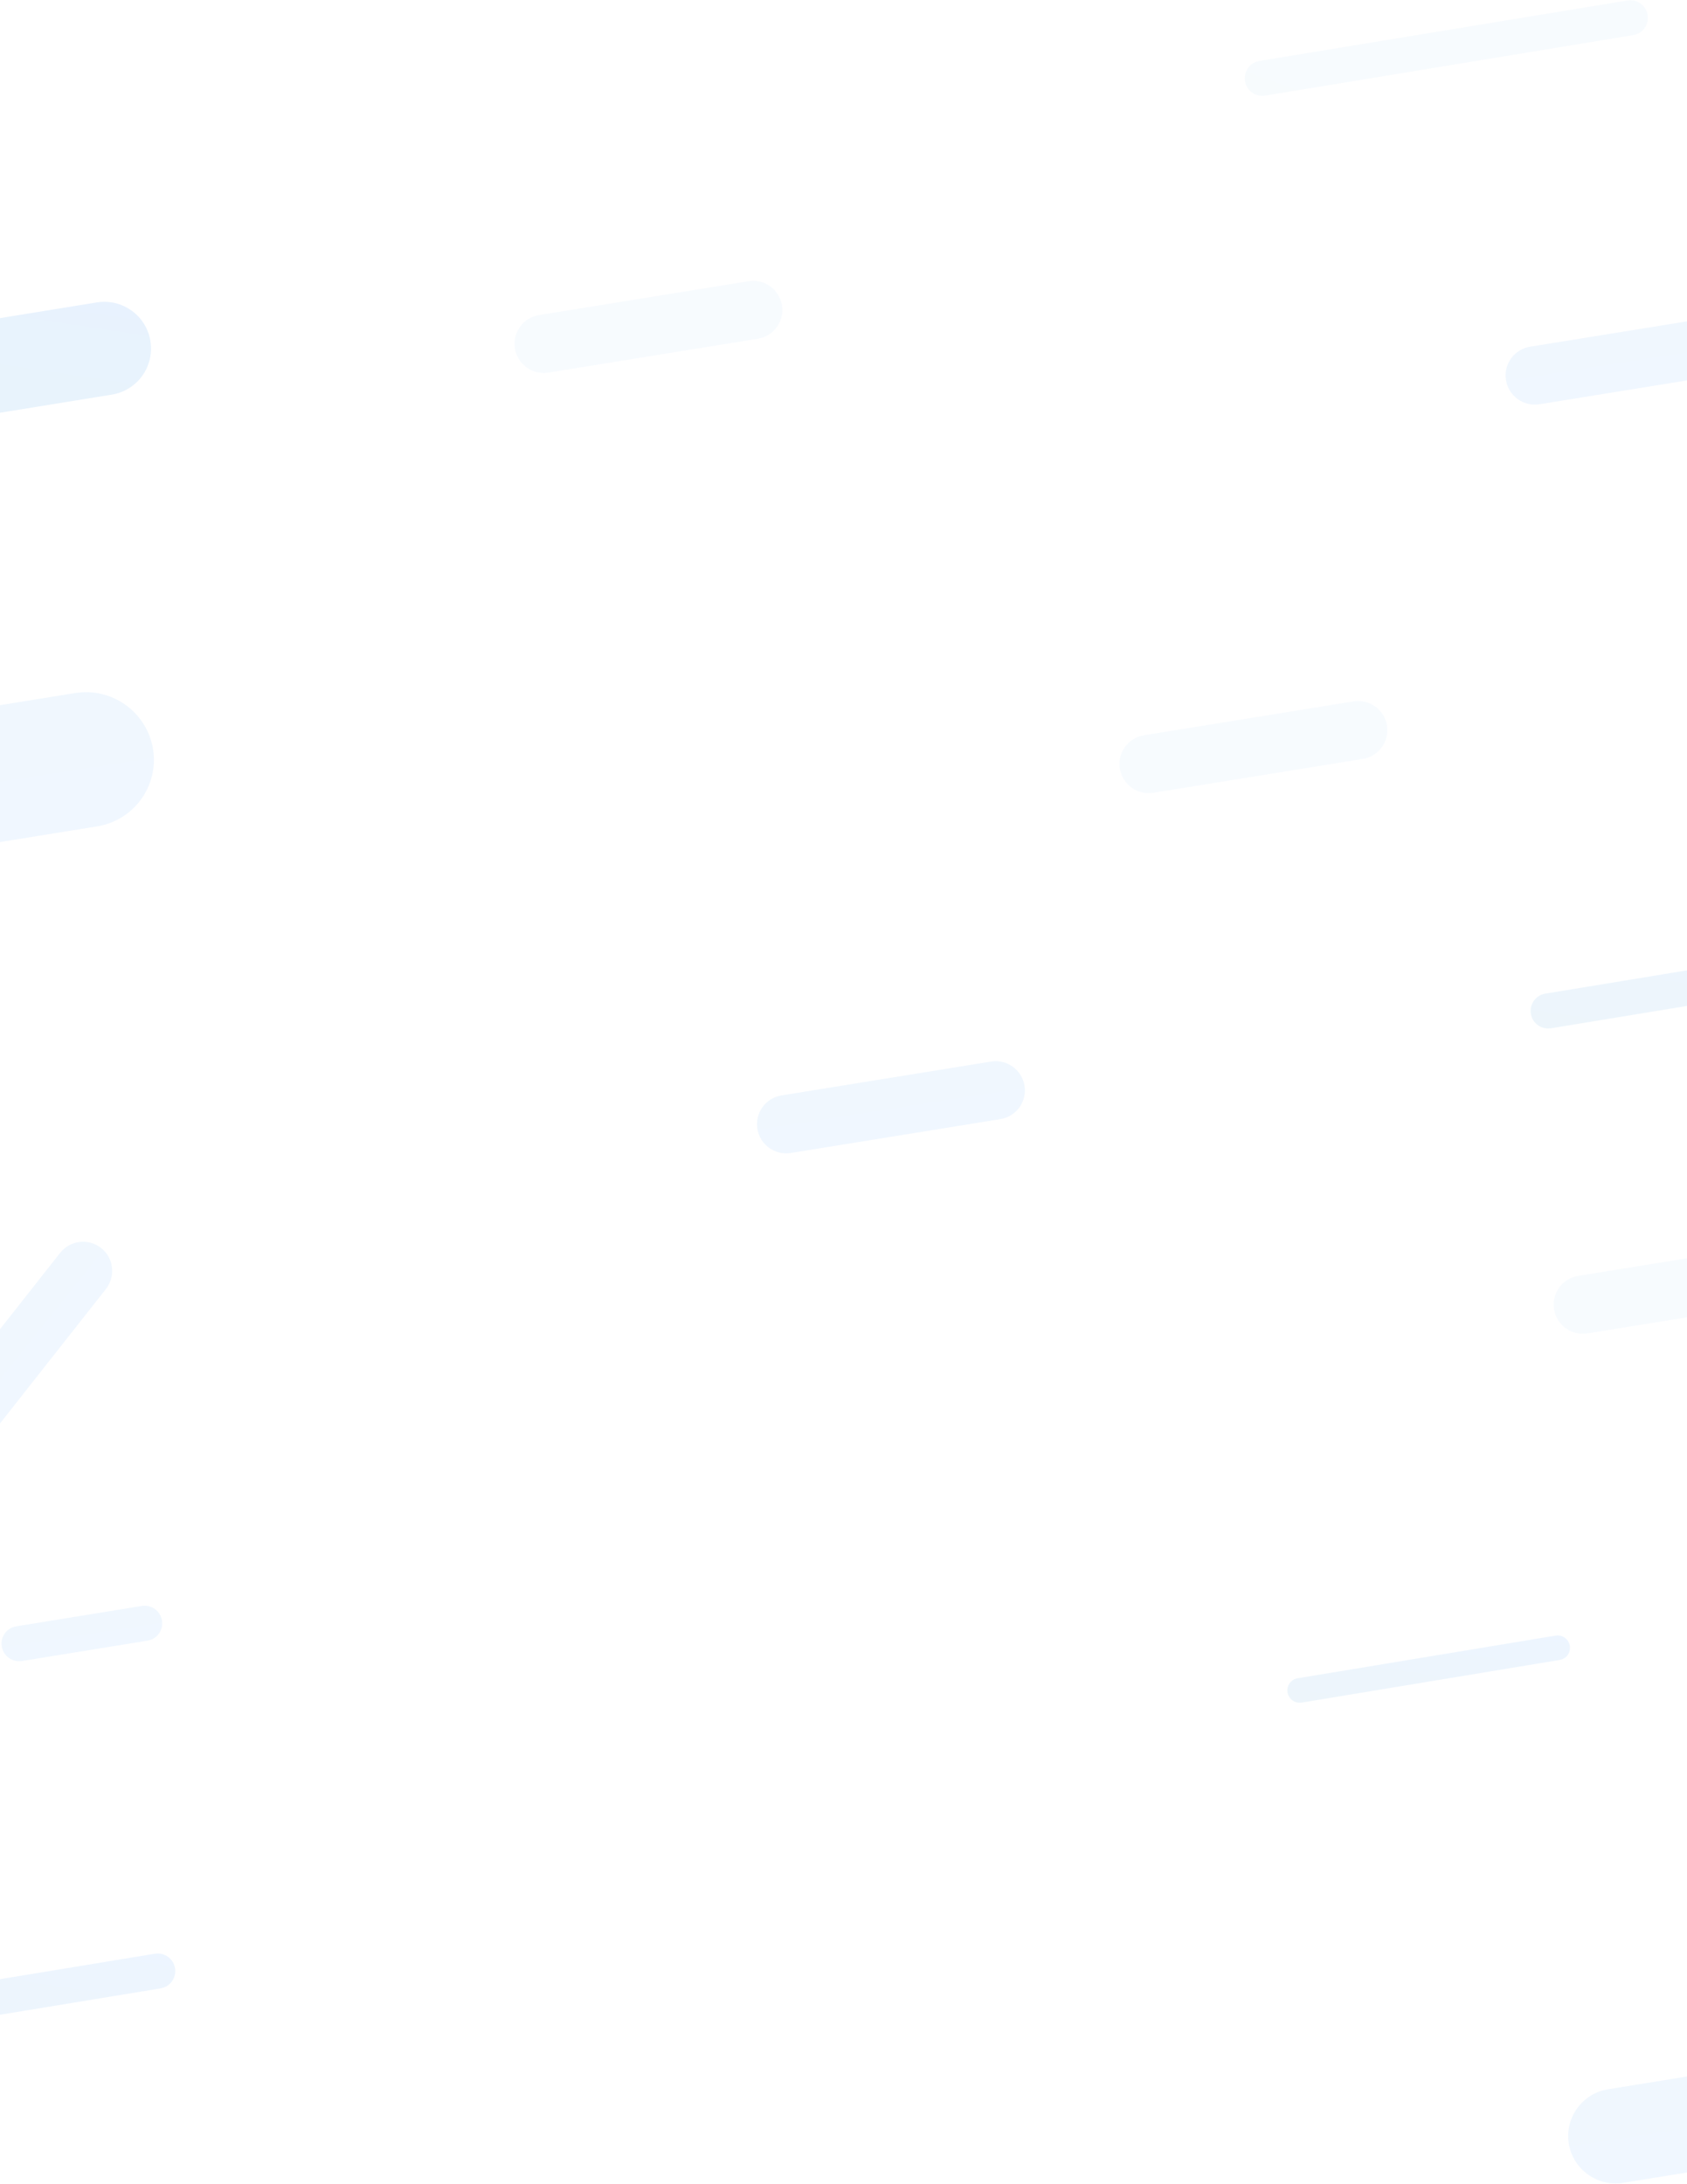 <?xml version="1.0" encoding="utf-8"?>
<!-- Generator: Adobe Illustrator 23.1.0, SVG Export Plug-In . SVG Version: 6.00 Build 0)  -->
<svg version="1.1" id="Layer_1" xmlns="http://www.w3.org/2000/svg" xmlns:xlink="http://www.w3.org/1999/xlink" x="0px" y="0px"
	 viewBox="0 0 1440 1864" style="enable-background:new 0 0 1440 1864;" xml:space="preserve">
<style type="text/css">
	.st0{opacity:0.3;enable-background:new    ;}
	.st1{opacity:0.1;fill:url(#Path-5_1_);enable-background:new    ;}
	.st2{opacity:0.2;fill:url(#Path-5-Copy_1_);enable-background:new    ;}
	.st3{opacity:0.1;fill:url(#Path-5-Copy-4_1_);enable-background:new    ;}
	.st4{opacity:0.2;fill:url(#Path-5-Copy-3_2_);enable-background:new    ;}
	.st5{opacity:0.2;fill:url(#Path-5-Copy-3_3_);enable-background:new    ;}
	.st6{opacity:0.2;fill:url(#Path-5-Copy-9_1_);enable-background:new    ;}
	.st7{opacity:0.1;fill:url(#Path-5-Copy-5_1_);enable-background:new    ;}
	.st8{opacity:0.2;fill:url(#Path-5-Copy-2_1_);enable-background:new    ;}
	.st9{opacity:0.2;fill:url(#Path-5-Copy-6_1_);enable-background:new    ;}
	.st10{opacity:0.3;fill:url(#SVGID_1_);enable-background:new    ;}
	.st11{opacity:0.23;fill:url(#Path-5-Copy-10_1_);enable-background:new    ;}
	.st12{opacity:0.1;fill:url(#SVGID_2_);enable-background:new    ;}
	.st13{opacity:0.1;fill:url(#SVGID_3_);enable-background:new    ;}
	.st14{opacity:0.23;fill:url(#SVGID_4_);enable-background:new    ;}
	.st15{opacity:0.23;fill:url(#Path-5-Copy-7_1_);enable-background:new    ;}
</style>
<title>Group 59</title>
<desc>Created with Sketch.</desc>
<g class="st0">
	<g transform="translate(0, -849)">
		<g id="BG" transform="translate(-400, 832)">
			<g id="Group-59" transform="translate(131, 0)">
				
					<linearGradient id="Path-5_1_" gradientUnits="userSpaceOnUse" x1="689.026" y1="1374.368" x2="689.816" y2="1372.907" gradientTransform="matrix(226.689 11.88 4.606 -87.879 -161312.172 113146.164)">
					<stop  offset="0" style="stop-color:#007BCE"/>
					<stop  offset="1" style="stop-color:#0074FF"/>
				</linearGradient>
				<path id="Path-5" class="st1" d="M1253.5,693.6c-13.6,2.2-26.4-7-28.6-20.6c-2.2-13.6,7-26.3,20.6-28.5l178.8-28.9
					c13.6-2.2,26.4,7,28.6,20.6c2.2,13.6-7,26.3-20.6,28.5L1253.5,693.6z"/>
				
					<linearGradient id="Path-5-Copy_1_" gradientUnits="userSpaceOnUse" x1="688.945" y1="1375" x2="689.735" y2="1373.54" gradientTransform="matrix(226.689 11.88 4.606 -87.879 -160967.156 112871.039)">
					<stop  offset="0" style="stop-color:#007BCE"/>
					<stop  offset="1" style="stop-color:#0074FF"/>
				</linearGradient>
				<path id="Path-5-Copy" class="st2" d="M1583.1,362c-13.6,2.2-26.4-7-28.6-20.6c-2.2-13.6,7-26.3,20.6-28.5l178.8-28.9
					c13.6-2.2,26.4,7,28.6,20.6c2.2,13.6-7,26.3-20.6,28.5L1583.1,362z"/>
				
					<linearGradient id="Path-5-Copy-4_1_" gradientUnits="userSpaceOnUse" x1="688.945" y1="1375" x2="689.735" y2="1373.54" gradientTransform="matrix(226.689 11.88 4.606 -87.879 -161813.031 112844.07)">
					<stop  offset="0" style="stop-color:#007BCE"/>
					<stop  offset="1" style="stop-color:#0074FF"/>
				</linearGradient>
				<path id="Path-5-Copy-4" class="st3" d="M737.1,335c-13.6,2.2-26.4-7-28.6-20.6c-2.2-13.6,7-26.3,20.6-28.5L907.9,257
					c13.6-2.2,26.4,7,28.6,20.6c2.2,13.6-7,26.3-20.6,28.5L737.1,335z"/>
				
					<linearGradient id="Path-5-Copy-3_2_" gradientUnits="userSpaceOnUse" x1="688.945" y1="1375" x2="689.735" y2="1373.54" gradientTransform="matrix(226.689 11.88 4.606 -87.879 -161606.078 113510.172)">
					<stop  offset="0" style="stop-color:#007BCE"/>
					<stop  offset="1" style="stop-color:#0074FF"/>
				</linearGradient>
				<path id="Path-5-Copy-3" class="st4" d="M944.1,1001c-13.6,2.2-26.4-7-28.6-20.6s7-26.3,20.6-28.5l178.8-28.9
					c13.6-2.2,26.4,7,28.6,20.6c2.2,13.6-7,26.3-20.6,28.5L944.1,1001z"/>
				
					<linearGradient id="Path-5-Copy-3_3_" gradientUnits="userSpaceOnUse" x1="685.255" y1="1372.644" x2="686.045" y2="1371.183" gradientTransform="matrix(174.985 -144.6 -56.056 -67.836 -42842.102 193386.172)">
					<stop  offset="0" style="stop-color:#007BCE"/>
					<stop  offset="1" style="stop-color:#0074FF"/>
				</linearGradient>
				<path id="Path-5-Copy-3_1_" class="st5" d="M247.3,1259.4c-8.5,10.8-24.2,12.7-35,4.2c-10.8-8.5-12.6-24.1-4.1-35l112.1-142.3
					c8.5-10.8,24.2-12.7,35-4.2c10.8,8.5,12.6,24.1,4.1,35L247.3,1259.4z"/>
				
					<linearGradient id="Path-5-Copy-9_1_" gradientUnits="userSpaceOnUse" x1="686.551" y1="1377.443" x2="687.341" y2="1375.983" gradientTransform="matrix(135.814 7.118 2.774 -52.927 -96800.75 69367.727)">
					<stop  offset="0" style="stop-color:#007BCE"/>
					<stop  offset="1" style="stop-color:#0074FF"/>
				</linearGradient>
				<path id="Path-5-Copy-9" class="st6" d="M287.7,1434.6c-8.1,1.3-15.8-4.2-17.2-12.4s4.2-15.9,12.4-17.2l107.2-17.4
					c8.1-1.3,15.8,4.2,17.2,12.4c1.3,8.2-4.2,15.9-12.4,17.2L287.7,1434.6z"/>
				
					<linearGradient id="Path-5-Copy-5_1_" gradientUnits="userSpaceOnUse" x1="688.945" y1="1375" x2="689.735" y2="1373.54" gradientTransform="matrix(226.689 11.88 4.606 -87.879 -160926.156 113663.914)">
					<stop  offset="0" style="stop-color:#007BCE"/>
					<stop  offset="1" style="stop-color:#0074FF"/>
				</linearGradient>
				<path id="Path-5-Copy-5" class="st7" d="M1624.1,1155c-13.6,2.2-26.4-7-28.6-20.6c-2.2-13.6,7-26.3,20.6-28.5l178.8-28.9
					c13.6-2.2,26.4,7,28.6,20.6c2.2,13.6-7,26.3-20.6,28.5L1624.1,1155z"/>
				
					<linearGradient id="Path-5-Copy-2_1_" gradientUnits="userSpaceOnUse" x1="689.794" y1="1372.9" x2="690.584" y2="1371.44" gradientTransform="matrix(526.278 27.581 10.677 -203.72 -377840.188 261126.781)">
					<stop  offset="0" style="stop-color:#007BCE"/>
					<stop  offset="1" style="stop-color:#0074FF"/>
				</linearGradient>
				<path id="Path-5-Copy-2" class="st8" d="M-63.5,789.3c-31.6,5.1-61.3-16.3-66.5-47.7c-5.1-31.4,16.3-61.1,47.9-66.1l415.2-67
					c31.6-5.1,61.3,16.3,66.5,47.7s-16.3,61.1-47.9,66.1L-63.5,789.3z"/>
				
					<linearGradient id="Path-5-Copy-6_1_" gradientUnits="userSpaceOnUse" x1="689.705" y1="1372.871" x2="690.495" y2="1371.41" gradientTransform="matrix(368.494 19.312 7.484 -142.804 -262839.312 184384.031)">
					<stop  offset="0" style="stop-color:#007BCE"/>
					<stop  offset="1" style="stop-color:#0074FF"/>
				</linearGradient>
				<path id="Path-5-Copy-6" class="st9" d="M1654.6,1879.9c-22.1,3.6-42.9-11.4-46.5-33.4c-3.6-22,11.4-42.8,33.5-46.4l290.7-47
					c22.1-3.6,42.9,11.4,46.5,33.4c3.6,22-11.4,42.8-33.5,46.4L1654.6,1879.9z"/>
				
					<linearGradient id="SVGID_1_" gradientUnits="userSpaceOnUse" x1="689.602" y1="1371.776" x2="689.943" y2="1373.415" gradientTransform="matrix(256.648 13.45 6.176 -117.838 -185232.125 152786.859)">
					<stop  offset="0" style="stop-color:#007BCE"/>
					<stop  offset="1" style="stop-color:#0074FF"/>
				</linearGradient>
				<path class="st10" d="M185.5,382.8c-21.8,3.5-42.3-11.2-45.8-33c-3.5-21.7,11.2-42.2,33-45.7l178.9-29
					c21.8-3.5,42.3,11.2,45.8,33c3.5,21.7-11.2,42.2-33,45.7L185.5,382.8z"/>
				
					<linearGradient id="Path-5-Copy-10_1_" gradientUnits="userSpaceOnUse" x1="689.434" y1="1374.89" x2="689.802" y2="1375.97" gradientTransform="matrix(238.672 12.508 3.611 -68.906 -168072.922 87591.695)">
					<stop  offset="0" style="stop-color:#007BCE"/>
					<stop  offset="1" style="stop-color:#0074FF"/>
				</linearGradient>
				<path id="Path-5-Copy-10" class="st11" d="M1380.1,1470.1c-5.7,0.9-11.1-2.9-12.1-8.7c-0.9-5.8,2.9-11.2,8.7-12.1l220.2-36.4
					c5.7-0.9,11.1,2.9,12.1,8.7c0.9,5.8-2.9,11.2-8.7,12.1L1380.1,1470.1z"/>
				
					<linearGradient id="SVGID_2_" gradientUnits="userSpaceOnUse" x1="689.253" y1="1372.495" x2="692.091" y2="1375.132" gradientTransform="matrix(340.533 17.847 5.129 -97.866 -240571.281 122145.523)">
					<stop  offset="0" style="stop-color:#007BCE"/>
					<stop  offset="1" style="stop-color:#0074FF"/>
				</linearGradient>
				<path class="st12" d="M1348.9,98.6c-8.2,1.3-15.9-4.2-17.2-12.4s4.2-15.9,12.4-17.2l314.1-51.6c8.2-1.3,15.9,4.2,17.2,12.4
					s-4.2,15.9-12.4,17.2L1348.9,98.6z"/>
				<linearGradient id="SVGID_3_" gradientUnits="userSpaceOnUse" x1="538" y1="610" x2="628" y2="610">
					<stop  offset="0" style="stop-color:#007BCE"/>
					<stop  offset="1" style="stop-color:#0074FF"/>
				</linearGradient>
				<path class="st13" d="M538,618l90-16"/>
				
					<linearGradient id="SVGID_4_" gradientUnits="userSpaceOnUse" x1="689.995" y1="1372.8" x2="690.363" y2="1373.881" gradientTransform="matrix(340.533 17.847 5.129 -97.866 -240327.297 122941.617)">
					<stop  offset="0" style="stop-color:#007BCE"/>
					<stop  offset="1" style="stop-color:#0074FF"/>
				</linearGradient>
				<path class="st14" d="M1592.9,894.6c-8.2,1.3-15.9-4.2-17.2-12.4c-1.3-8.2,4.2-15.9,12.4-17.2l314.1-51.6
					c8.2-1.3,15.9,4.2,17.2,12.4c1.3,8.2-4.2,15.9-12.4,17.2L1592.9,894.6z"/>
				
					<linearGradient id="Path-5-Copy-7_1_" gradientUnits="userSpaceOnUse" x1="689.995" y1="1372.8" x2="690.363" y2="1373.881" gradientTransform="matrix(340.533 17.847 5.129 -97.866 -241828.203 123812.367)">
					<stop  offset="0" style="stop-color:#007BCE"/>
					<stop  offset="1" style="stop-color:#0074FF"/>
				</linearGradient>
				<path id="Path-5-Copy-7" class="st15" d="M91.9,1765.6c-8.2,1.3-15.9-4.2-17.2-12.4s4.2-15.9,12.4-17.2l314.1-51.6
					c8.2-1.3,15.9,4.2,17.2,12.4c1.3,8.2-4.2,15.9-12.4,17.2L91.9,1765.6z"/>
			</g>
		</g>
	</g>
</g>
</svg>
